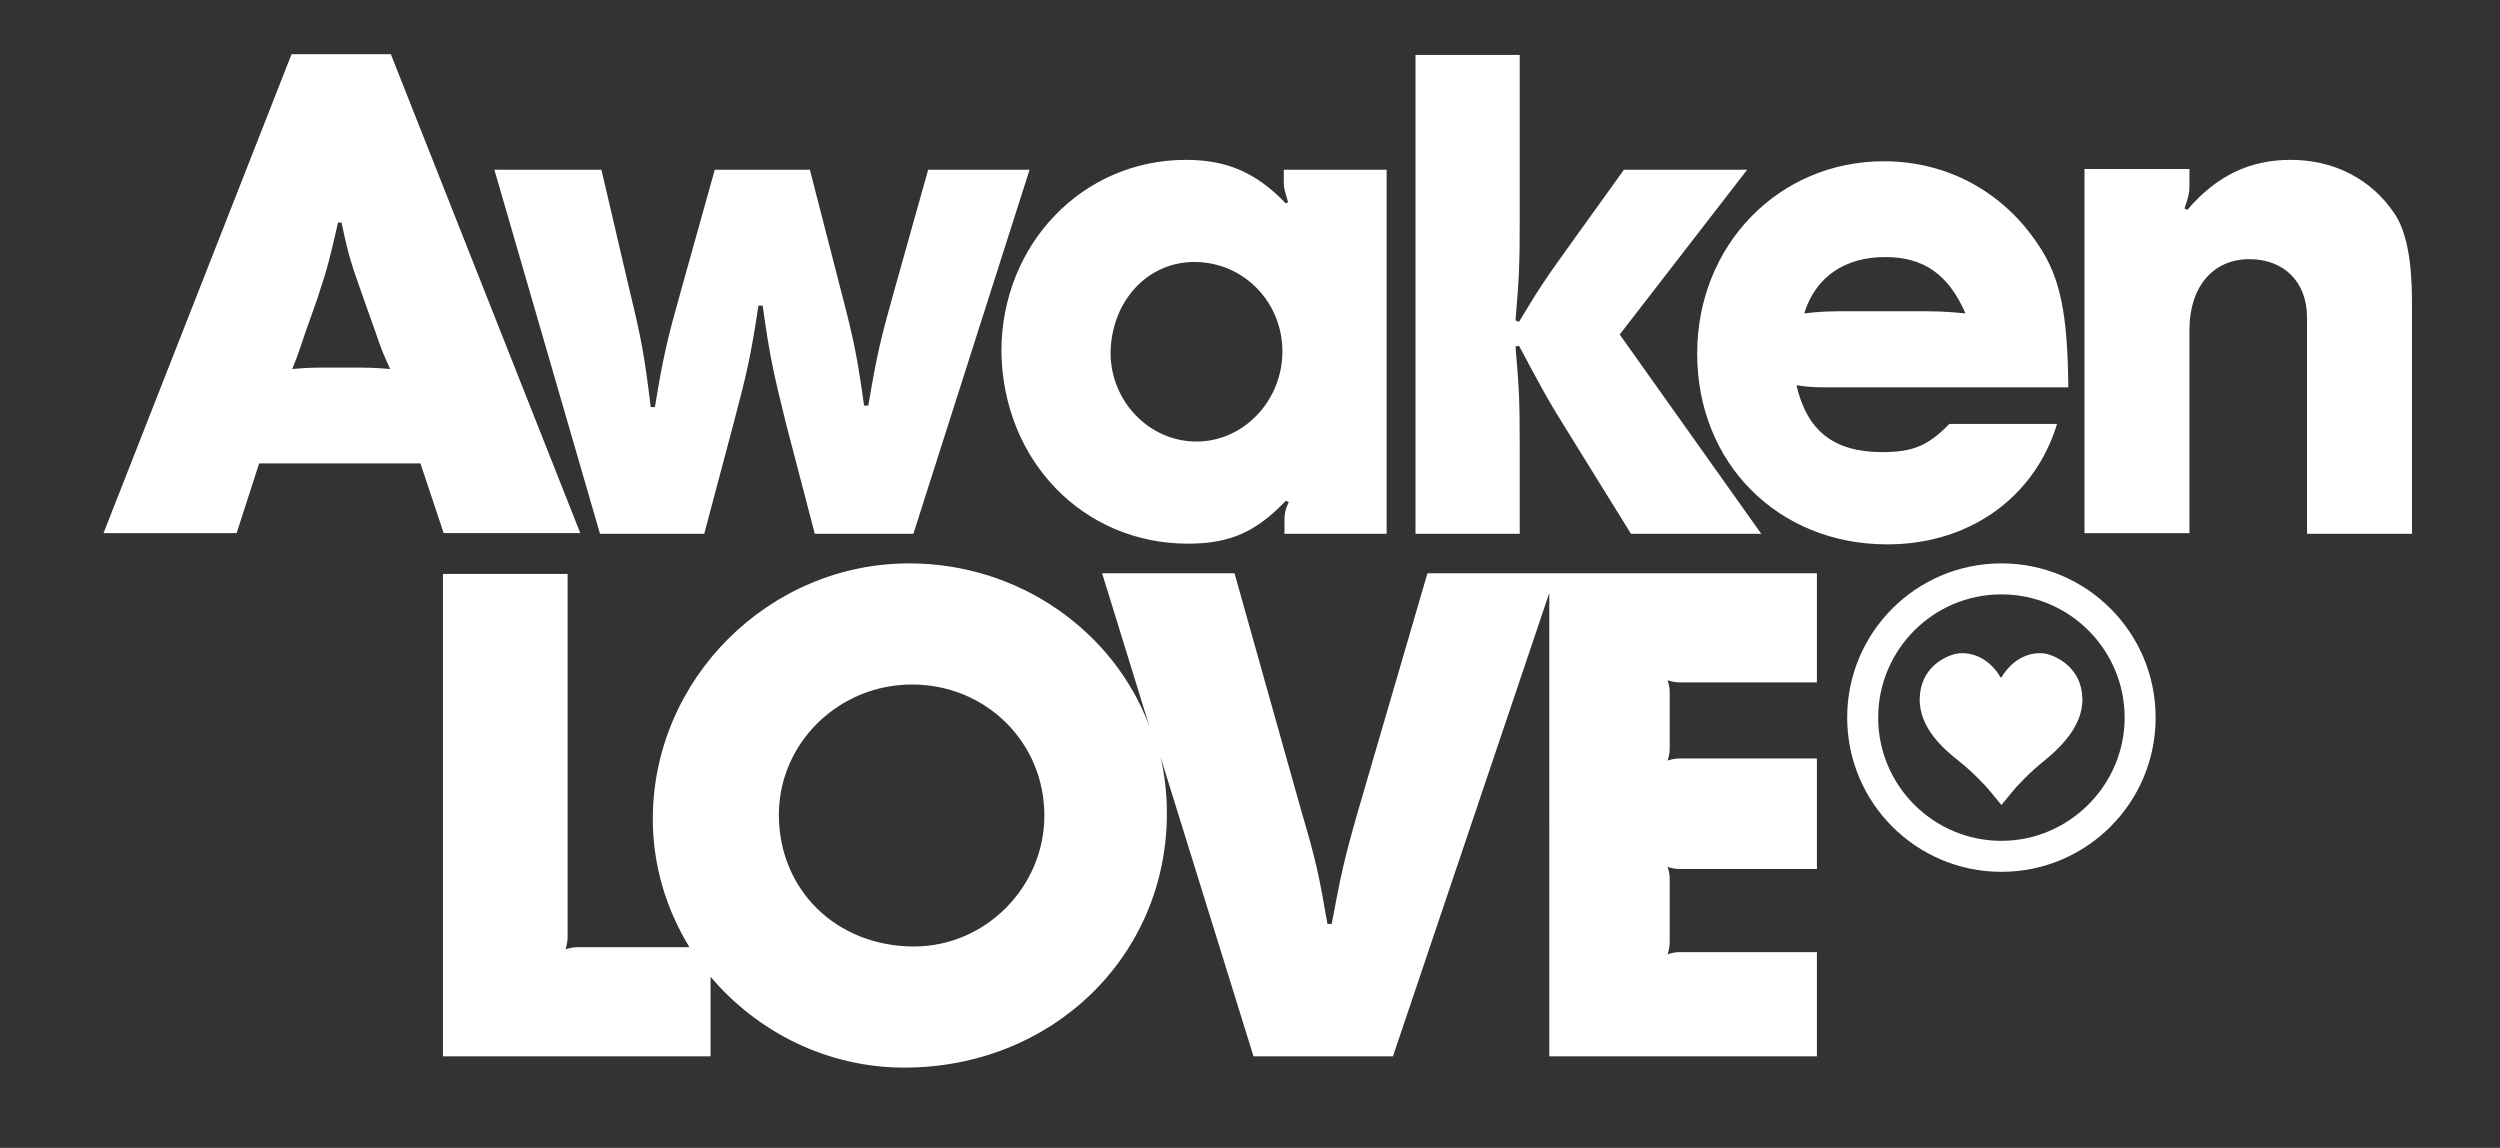 <?xml version="1.0" encoding="utf-8"?>
<svg version="1.1" id="Layer_1" xmlns="http://www.w3.org/2000/svg" xmlns:xlink="http://www.w3.org/1999/xlink" x="0px" y="0px"
	 viewBox="0 0 355 163" enable-background="new 0 0 355 163" xml:space="preserve">
<rect x="0" y="0" width="355" height="163" fill="#333333" stroke="none"/>
<g>
	<path fill="#FFF" d="M43.4,47.1l1.6-4.5c1.6-4.8,1.9-6.2,3-11h0.5c1,4.8,1.4,5.9,3.2,11l1.6,4.5c0.8,2.4,1.1,3.1,2.1,5.3
		c-2.4-0.2-3.1-0.2-5.8-0.2h-2.6c-2.6,0-3.2,0-5.5,0.2C42.4,50.2,42.5,49.7,43.4,47.1 M36.8,65.8h22.9l3.3,9.9h19.4l-26.9-68H41.4
		l-26.7,68h18.9L36.8,65.8z M267.7,36.5c5.5,0,9,2.5,11.4,8c-3.2-0.3-3.9-0.3-7.4-0.3h-9c-3.2,0-3.7,0-6.5,0.3
		C257.8,39.3,262,36.5,267.7,36.5 M293.7,55c-0.1-10.4-1.1-15.6-4.3-20.3c-5-7.5-12.9-11.8-21.9-11.8c-14.9,0-26.5,11.9-26.5,27.3
		c0,15.6,11.5,27.1,27,27.1c11.6,0,20.9-6.6,24.1-17.1h-15.3c-3,3.1-5.2,4-9.5,4c-6.9,0-10.7-3-12.2-9.5c2,0.3,2.6,0.3,4.9,0.3
		H293.7z M248.1,24.1h-17.5l-7.4,10.3c-3.6,5-4.5,6.3-7.5,11.3l-0.5-0.2c0.5-6,0.6-7.6,0.6-14.2V7.8h-14.8v68h14.8V63.1
		c0-6.4-0.1-8-0.6-13.9l0.5-0.1c3.1,5.8,3.9,7.4,7.6,13.3l8.3,13.4h18.5l-20.1-28.3L248.1,24.1z M169.6,37.2c7,0,12.5,5.7,12.5,12.7
		s-5.5,12.8-12.2,12.8c-6.7,0-12.2-5.7-12.2-12.6C157.8,42.8,162.9,37.2,169.6,37.2 M168.7,77.2c6,0,9.7-1.7,13.9-6.1l0.4,0.2
		c-0.5,1.1-0.6,1.6-0.6,2.5v2h14.5V24.1h-14.6v2c0,0.6,0.2,1.2,0.6,2.6l-0.3,0.2c-4.2-4.4-8.4-6.2-14.2-6.2
		c-14.7,0-26.2,12-26.2,27.2C142.4,65.4,153.8,77.2,168.7,77.2 M100,75.8l4.2-15.8c1.9-7.2,2.4-9.4,3.5-16.6h0.6
		c1,7.2,1.5,9.4,3.3,16.7l4.1,15.7h14l16.5-51.7h-14.4l-4.8,17.1c-2,7.1-2.5,9.3-3.7,16.4h-0.6c-1-7.1-1.4-9.1-3.3-16.4l-4.4-17.1
		h-13.5l-4.7,16.8c-2.1,7.5-2.6,9.6-3.8,16.9h-0.6c-0.9-7.4-1.3-9.6-3.1-17l-3.9-16.7H70.2l15,51.7H100z M340,30.3
		c-3.3-4.9-8.6-7.6-14.7-7.6c-5.8,0-10.5,2.2-14.7,7.1l-0.4-0.2c0.5-1.5,0.7-2.1,0.7-3.2v-2.4H296v51.7h14.9V46.8c0-6,3.3-10,8.5-10
		c4.9,0,8.2,3.2,8.2,8.3v30.7h14.9V42.8C342.5,37,341.7,32.8,340,30.3"/>
	<path fill="#FFF" d="M129.8,134.4c-11,0-19.2-8-19.2-18.7c0-10.2,8.5-18.5,18.9-18.5c10.5,0,18.8,8.2,18.8,18.6
		C148.3,126,139.9,134.4,129.8,134.4 M192.8,115.3c-2,7-2.4,9-3.7,15.9h-0.6c-1.2-6.9-1.6-8.9-3.7-16l-9.5-33.8h-18.8l6.7,21.7
		C158.2,89.7,144.8,80,129.1,80c-19.9,0-36.4,16.4-36.4,36.3c0,6.6,1.9,12.8,5.2,18.2H82.6c-1.1,0-1.3,0-2.3,0.3
		c0.3-1,0.3-1.2,0.3-2.3v-51H62.9V150h38v-11.3c6.6,7.8,16.5,12.9,27.5,12.9c21,0,37.3-15.8,37.3-36.1c0-2.7-0.3-5.4-0.9-8
		l13.2,42.5h19.8l22.2-65.8V150H258v-14.8h-18.9c-1.1,0-1.3,0-2.3,0.3c0.3-1,0.3-1.2,0.3-2.3v-7.8c0-1.1,0-1.3-0.3-2.3
		c1,0.3,1.2,0.3,2.3,0.3H258v-15.7h-18.9c-1.1,0-1.3,0-2.3,0.3c0.3-1,0.3-1.2,0.3-2.3v-6.8c0-1.1,0-1.3-0.3-2.3
		c1,0.3,1.2,0.3,2.3,0.3H258V81.4h-55.3L192.8,115.3z"/>
	<path fill="#FFF" d="M290.2,108.1c-1.9,1.5-3.9,3.6-4.6,4.5c-0.7,0.9-1.4,1.7-1.4,1.7s-0.7-0.8-1.4-1.7c-0.7-0.9-2.7-3-4.6-4.5
		c-1.9-1.5-5.7-4.6-5.6-8.9c0.1-4.3,3.4-5.9,4.9-6.3c1.4-0.4,4.5-0.2,6.6,3.3h0.1c2.1-3.5,5.2-3.7,6.6-3.3c1.4,0.4,4.8,2,4.9,6.3
		C295.8,103.4,292,106.6,290.2,108.1"/>
	<path fill="#FFF" d="M284.2,84.4c-9.7,0-17.5,7.9-17.5,17.5c0,9.7,7.9,17.5,17.5,17.5s17.5-7.9,17.5-17.5
		C301.7,92.3,293.9,84.4,284.2,84.4 M284.2,123.8c-12.1,0-21.9-9.8-21.9-21.9c0-12.1,9.8-21.9,21.9-21.9c12.1,0,21.9,9.8,21.9,21.9
		C306.1,114,296.3,123.8,284.2,123.8"/>
</g>
</svg>
